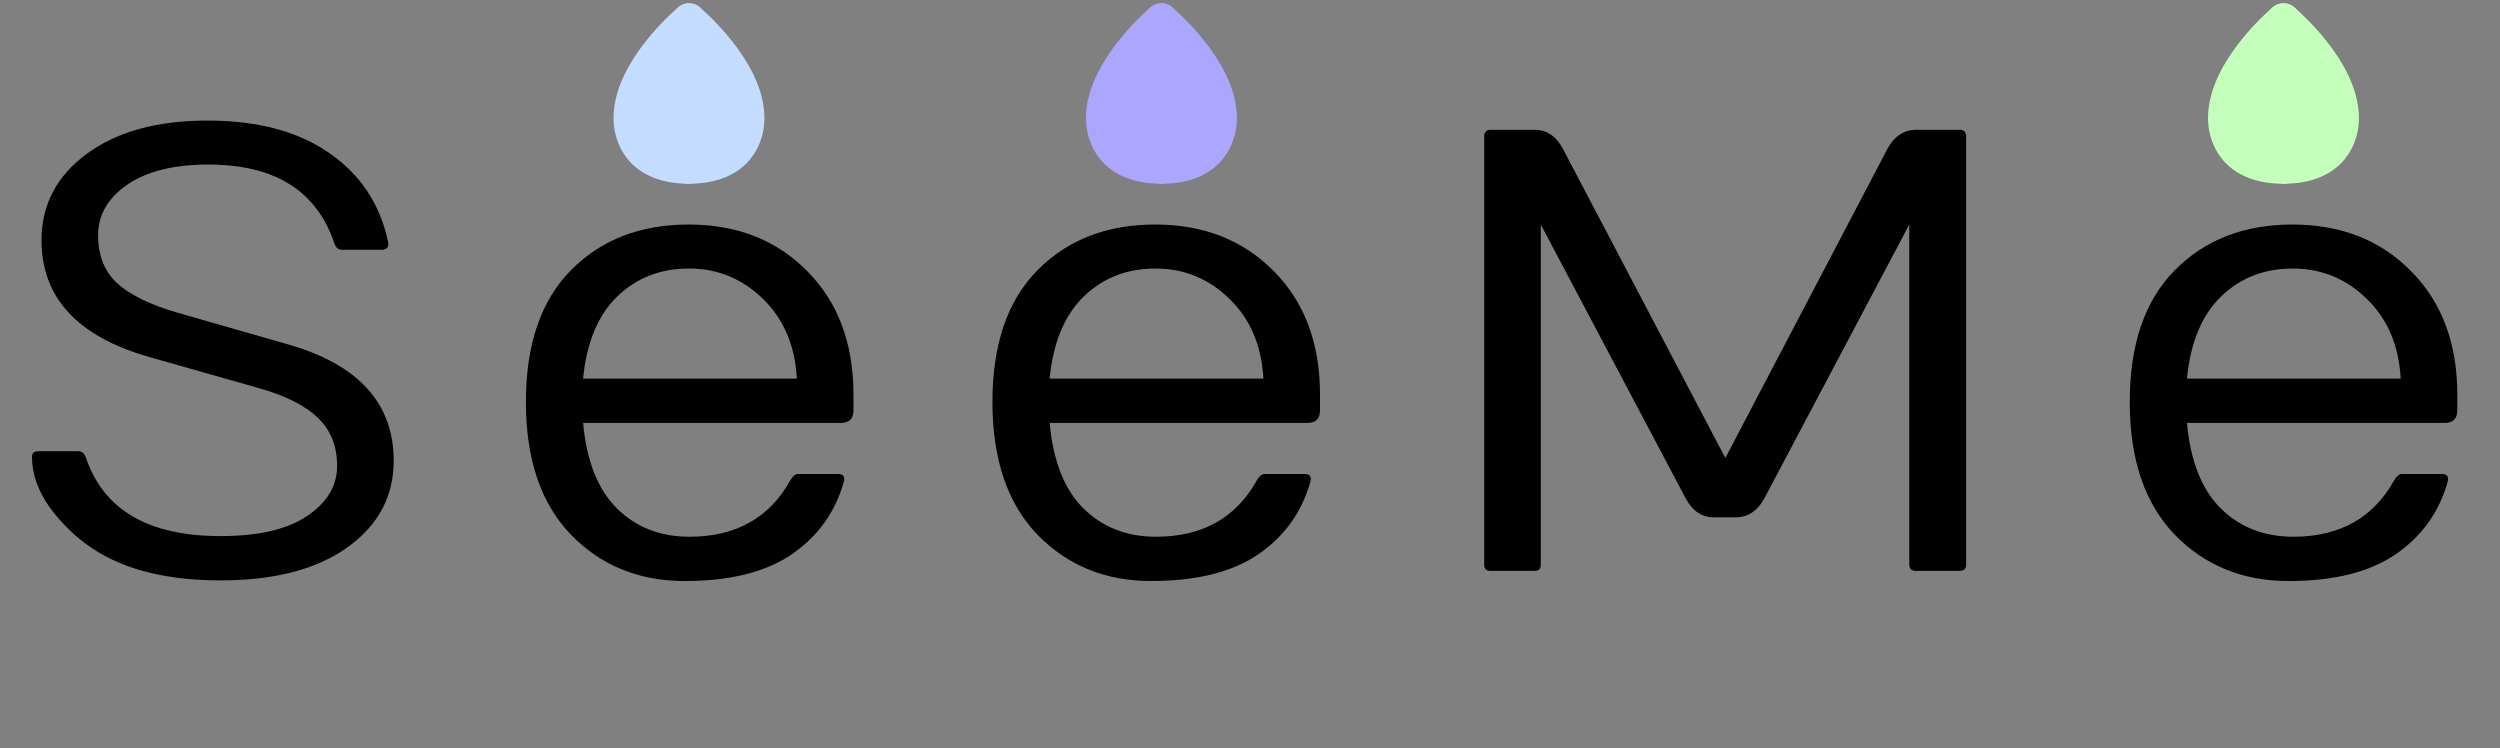 <svg width="127" height="38" viewBox="0 0 127 38" fill="none" xmlns="http://www.w3.org/2000/svg">
<rect x="0" y="0" width="127" height="38" fill="#808080" stroke="none"/>
<path d="M1.625 23.203C1.625 23.016 1.734 22.922 1.953 22.922H3.969C4.156 22.922 4.286 23.026 4.359 23.234C5.255 25.901 7.536 27.234 11.203 27.234C13.12 27.234 14.583 26.896 15.594 26.219C16.615 25.531 17.125 24.682 17.125 23.672C17.125 22.662 16.802 21.849 16.156 21.234C15.521 20.609 14.521 20.104 13.156 19.719L7.547 18.125C3.922 17.083 2.109 15.109 2.109 12.203C2.109 10.412 2.87 8.953 4.391 7.828C5.922 6.693 7.969 6.125 10.531 6.125C13.094 6.125 15.162 6.677 16.734 7.781C18.318 8.875 19.312 10.38 19.719 12.297C19.76 12.557 19.651 12.688 19.391 12.688H17.375C17.188 12.688 17.057 12.578 16.984 12.359C16.088 9.693 13.958 8.359 10.594 8.359C8.823 8.359 7.443 8.703 6.453 9.391C5.474 10.068 4.984 10.922 4.984 11.953C4.984 12.974 5.302 13.781 5.938 14.375C6.583 14.969 7.599 15.469 8.984 15.875L14.594 17.484C18.198 18.505 20 20.479 20 23.406C20 25.219 19.213 26.688 17.641 27.812C16.078 28.927 13.932 29.484 11.203 29.484C8.474 29.484 6.297 28.938 4.672 27.844C3.859 27.302 3.146 26.615 2.531 25.781C1.927 24.938 1.625 24.078 1.625 23.203ZM34.778 29.516C32.455 29.516 30.528 28.729 28.997 27.156C27.476 25.573 26.716 23.328 26.716 20.422C26.716 17.505 27.476 15.276 28.997 13.734C30.528 12.182 32.523 11.406 34.981 11.406C37.45 11.406 39.46 12.198 41.013 13.781C42.575 15.354 43.356 17.443 43.356 20.047V20.844C43.356 21.271 43.143 21.484 42.716 21.484H29.622C29.799 23.422 30.372 24.87 31.341 25.828C32.309 26.787 33.538 27.266 35.028 27.266C37.382 27.266 39.091 26.307 40.153 24.391C40.278 24.182 40.408 24.078 40.544 24.078H42.559C42.83 24.078 42.934 24.203 42.872 24.453C42.445 25.995 41.57 27.224 40.247 28.141C38.924 29.057 37.101 29.516 34.778 29.516ZM29.622 19.234H40.481C40.388 17.557 39.815 16.208 38.763 15.188C37.71 14.156 36.455 13.641 34.997 13.641C33.549 13.641 32.335 14.115 31.356 15.062C30.377 16.01 29.799 17.401 29.622 19.234ZM58.478 29.516C56.155 29.516 54.228 28.729 52.697 27.156C51.176 25.573 50.416 23.328 50.416 20.422C50.416 17.505 51.176 15.276 52.697 13.734C54.228 12.182 56.223 11.406 58.681 11.406C61.15 11.406 63.16 12.198 64.713 13.781C66.275 15.354 67.056 17.443 67.056 20.047V20.844C67.056 21.271 66.843 21.484 66.416 21.484H53.322C53.499 23.422 54.072 24.87 55.041 25.828C56.009 26.787 57.239 27.266 58.728 27.266C61.082 27.266 62.791 26.307 63.853 24.391C63.978 24.182 64.108 24.078 64.244 24.078H66.259C66.53 24.078 66.634 24.203 66.572 24.453C66.145 25.995 65.27 27.224 63.947 28.141C62.624 29.057 60.801 29.516 58.478 29.516ZM53.322 19.234H64.181C64.088 17.557 63.515 16.208 62.462 15.188C61.41 14.156 60.155 13.641 58.697 13.641C57.249 13.641 56.035 14.115 55.056 15.062C54.077 16.01 53.499 17.401 53.322 19.234ZM75.397 28.688V6.922C75.397 6.714 75.501 6.604 75.709 6.594H77.959C78.574 6.594 79.053 6.917 79.397 7.562L87.647 23.266L95.881 7.562C96.225 6.927 96.704 6.604 97.319 6.594H99.553C99.761 6.594 99.871 6.703 99.881 6.922V28.688C99.881 28.896 99.772 29 99.553 29H97.319C97.11 29 97.001 28.896 96.991 28.688V11.406L89.631 25.312C89.287 25.948 88.808 26.271 88.194 26.281H87.069C86.454 26.281 85.975 25.958 85.631 25.312L78.272 11.406V28.688C78.272 28.896 78.168 29 77.959 29H75.709C75.501 29 75.397 28.896 75.397 28.688ZM116.253 29.516C113.93 29.516 112.003 28.729 110.472 27.156C108.951 25.573 108.191 23.328 108.191 20.422C108.191 17.505 108.951 15.276 110.472 13.734C112.003 12.182 113.998 11.406 116.456 11.406C118.925 11.406 120.935 12.198 122.488 13.781C124.05 15.354 124.831 17.443 124.831 20.047V20.844C124.831 21.271 124.618 21.484 124.191 21.484H111.097C111.274 23.422 111.847 24.87 112.816 25.828C113.784 26.787 115.014 27.266 116.503 27.266C118.857 27.266 120.566 26.307 121.628 24.391C121.753 24.182 121.883 24.078 122.019 24.078H124.034C124.305 24.078 124.409 24.203 124.347 24.453C123.92 25.995 123.045 27.224 121.722 28.141C120.399 29.057 118.576 29.516 116.253 29.516ZM111.097 19.234H121.956C121.863 17.557 121.29 16.208 120.238 15.188C119.185 14.156 117.93 13.641 116.472 13.641C115.024 13.641 113.81 14.115 112.831 15.062C111.852 16.01 111.274 17.401 111.097 19.234Z" fill="black"/>
<path d="M35 1.417C35 1.417 37.572 3.5 37.572 6C37.572 7.667 36.286 8.083 35 8.083C33.715 8.083 32.429 7.667 32.429 6C32.429 3.5 35 1.417 35 1.417Z" fill="#C3DCFF"/>
<path d="M35 1C35 1 38 3.5 38 6C38 6.833 37.571 8.5 35 8.5" stroke="#C3DCFF" stroke-width="1.667" stroke-linecap="round"/>
<path d="M35 1C35 1 32 3.5 32 6C32 6.833 32.429 8.5 35 8.5" stroke="#C3DCFF" stroke-width="1.667" stroke-linecap="round"/>
<path d="M59 1.417C59 1.417 61.572 3.5 61.572 6C61.572 7.667 60.286 8.083 59 8.083C57.715 8.083 56.429 7.667 56.429 6C56.429 3.5 59 1.417 59 1.417Z" fill="#ADA6FF"/>
<path d="M59 1C59 1 62 3.5 62 6C62 6.833 61.571 8.5 59 8.5" stroke="#ADA6FF" stroke-width="1.667" stroke-linecap="round"/>
<path d="M59 1C59 1 56 3.5 56 6C56 6.833 56.429 8.5 59 8.5" stroke="#ADA6FF" stroke-width="1.667" stroke-linecap="round"/>
<path d="M116 1.417C116 1.417 118.572 3.5 118.572 6C118.572 7.667 117.286 8.083 116 8.083C114.714 8.083 113.429 7.667 113.429 6C113.429 3.5 116 1.417 116 1.417Z" fill="#C4FFBC"/>
<path d="M116 1C116 1 119 3.5 119 6C119 6.833 118.571 8.5 116 8.5" stroke="#C4FFBC" stroke-width="1.667" stroke-linecap="round"/>
<path d="M116 1C116 1 113 3.5 113 6C113 6.833 113.429 8.5 116 8.5" stroke="#C4FFBC" stroke-width="1.667" stroke-linecap="round"/>
</svg>
